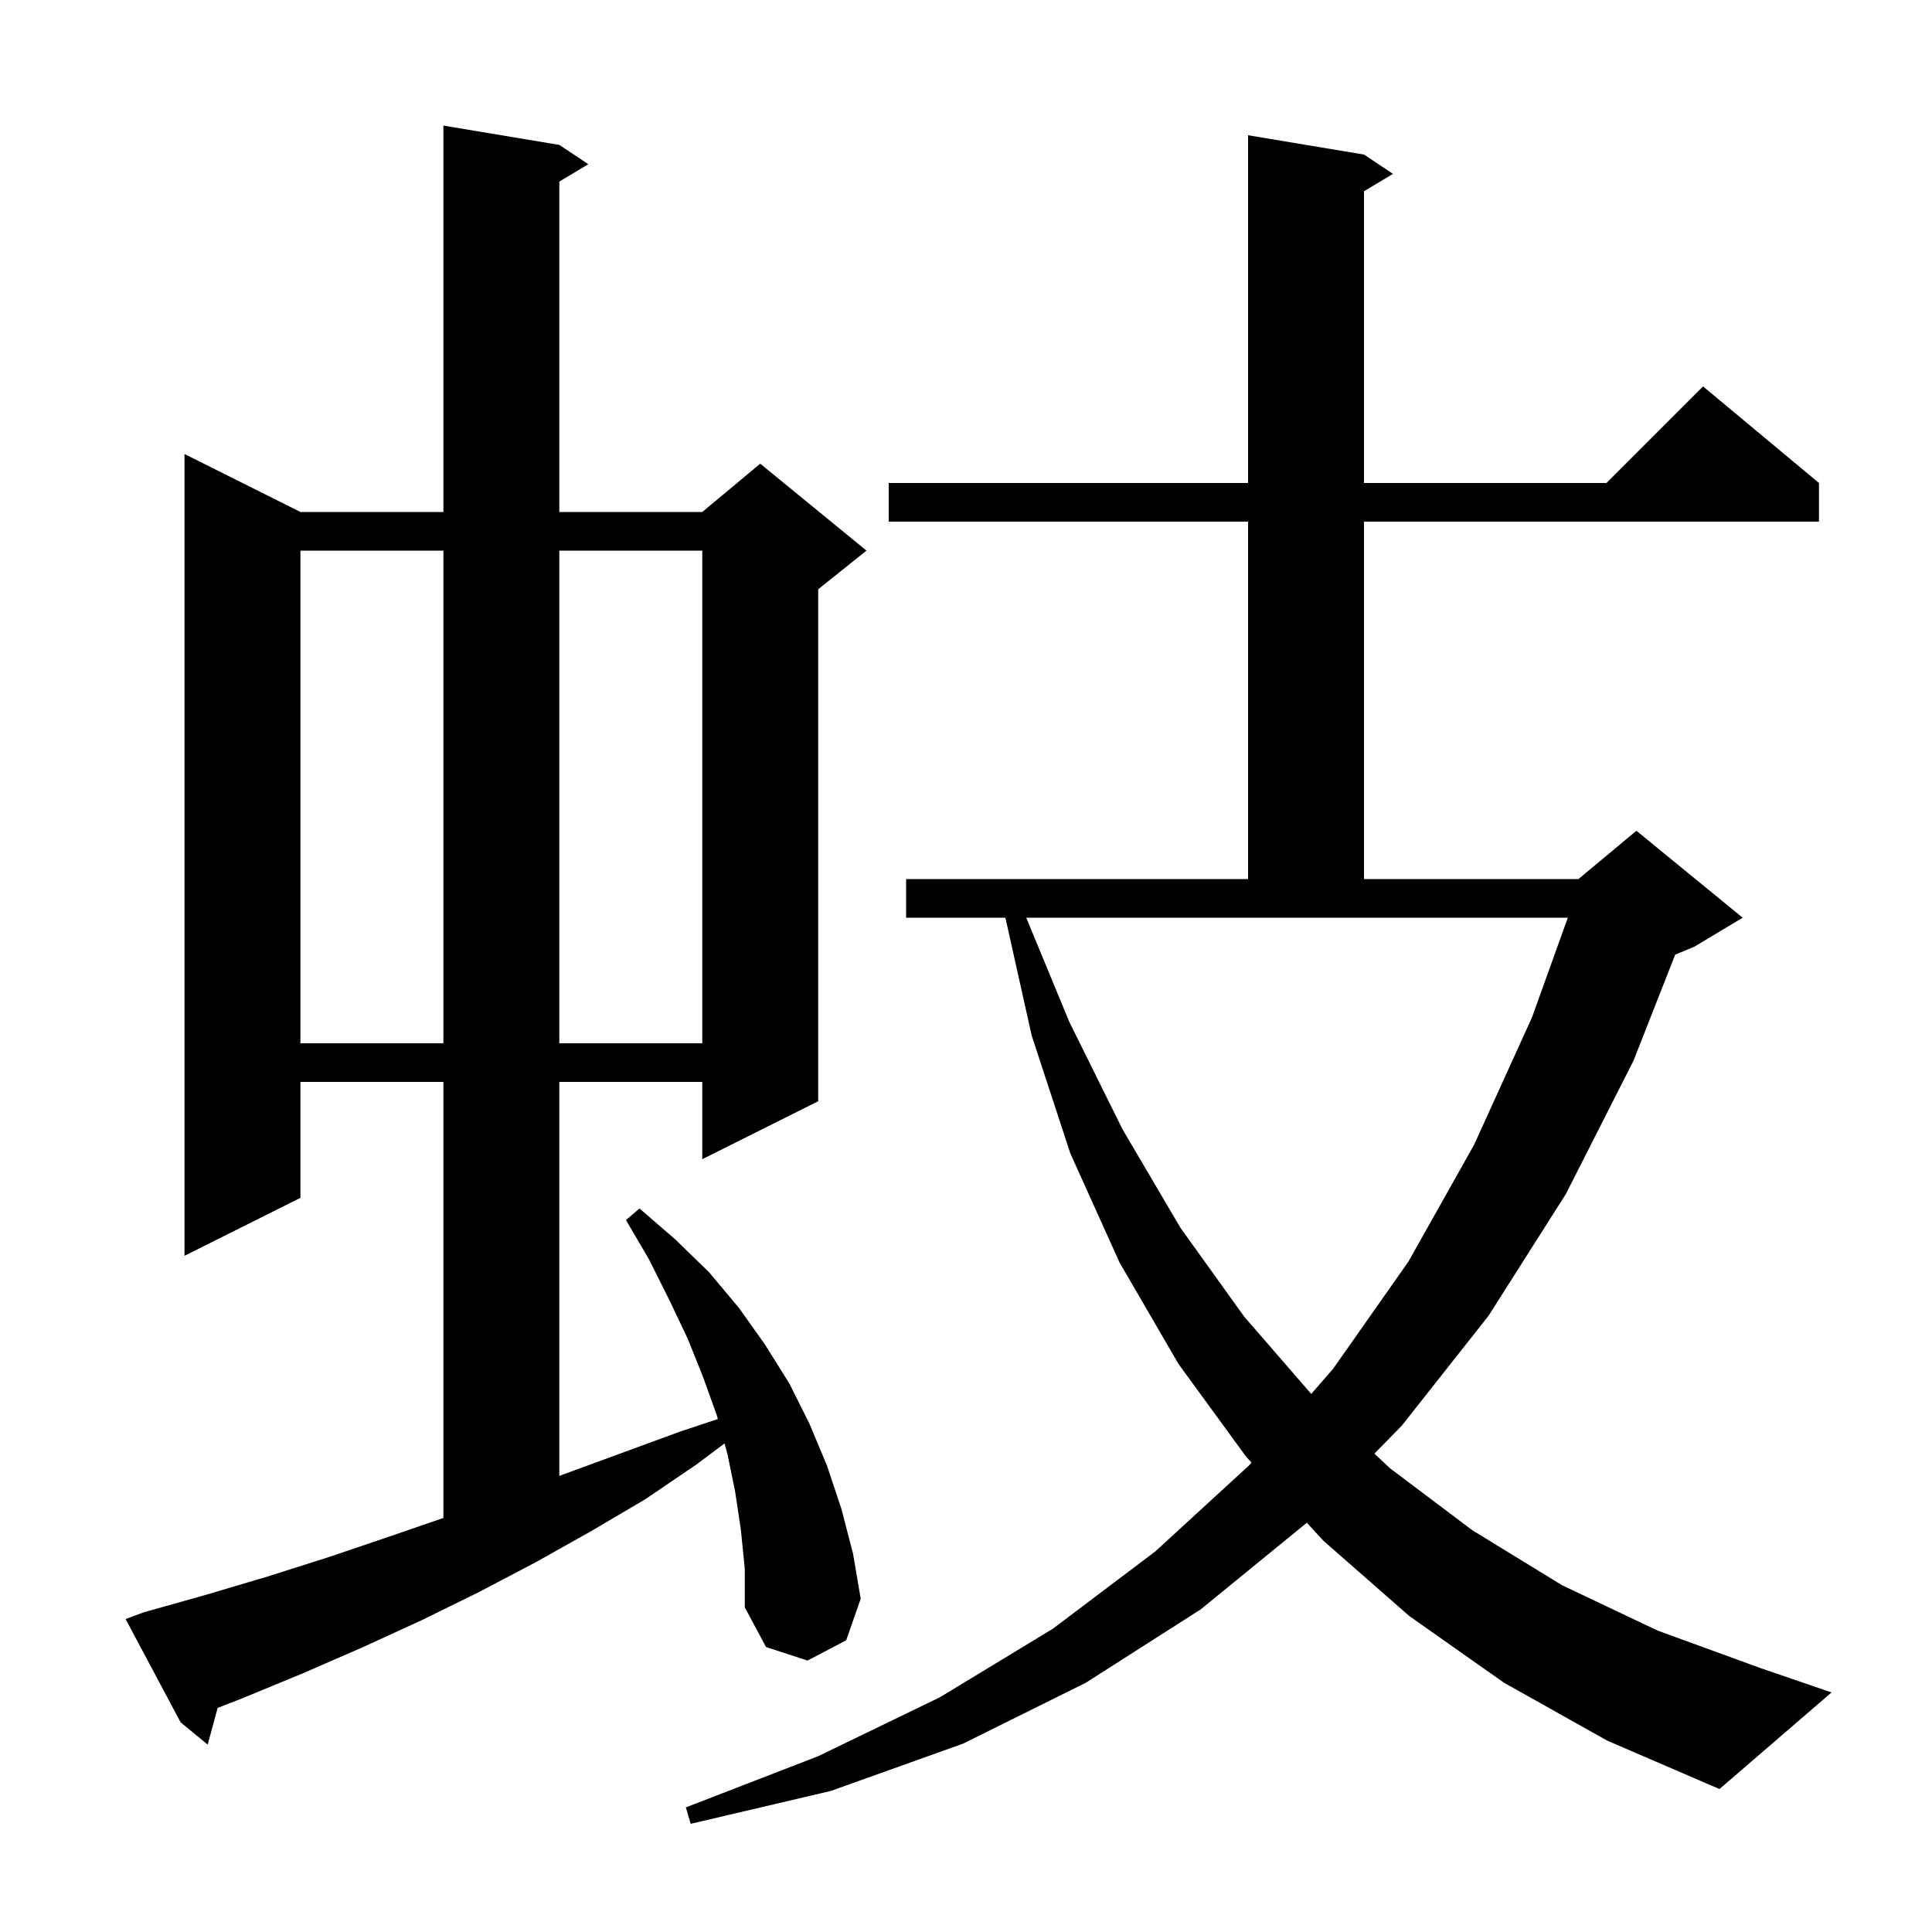 <svg xmlns="http://www.w3.org/2000/svg" xmlns:xlink="http://www.w3.org/1999/xlink" version="1.1" baseProfile="full" viewBox="0 0 200 200" width="200" height="200">
<g fill="black">
<path d="M 155.7 174.2 L 145.9 167.3 L 137.0 159.5 L 135.275 157.624 L 135.2 157.7 L 124.3 166.6 L 112.4 174.2 L 99.7 180.5 L 86.0 185.4 L 71.5 188.8 L 71.0 187.1 L 84.7 181.8 L 97.3 175.7 L 109.0 168.6 L 119.6 160.6 L 129.3 151.7 L 129.556 151.405 L 129.0 150.8 L 122.0 141.2 L 115.9 130.7 L 110.8 119.4 L 106.8 107.2 L 104.078 95.0 L 93.8 95.0 L 93.8 91.0 L 129.2 91.0 L 129.2 54.0 L 92.0 54.0 L 92.0 50.0 L 129.2 50.0 L 129.2 14.0 L 141.2 16.0 L 144.2 18.0 L 141.2 19.8 L 141.2 50.0 L 166.3 50.0 L 176.3 40.0 L 188.3 50.0 L 188.3 54.0 L 141.2 54.0 L 141.2 91.0 L 163.4 91.0 L 169.4 86.0 L 180.4 95.0 L 175.4 98.0 L 173.416 98.827 L 169.1 109.8 L 162.1 123.6 L 154.1 136.2 L 145.1 147.6 L 142.277 150.48 L 143.9 152.0 L 152.4 158.4 L 161.7 164.1 L 171.6 168.8 L 182.3 172.7 L 189.6 175.2 L 178.0 185.2 L 166.4 180.2 Z M 76.7 158.4 L 76.1 154.4 L 75.3 150.5 L 75.004 149.422 L 72.1 151.6 L 66.8 155.2 L 61.2 158.5 L 55.5 161.7 L 49.6 164.8 L 43.7 167.7 L 37.6 170.5 L 31.4 173.2 L 25.1 175.8 L 22.53 176.804 L 21.5 180.6 L 18.7 178.3 L 13.0 167.6 L 14.9 166.9 L 21.3 165.1 L 27.7 163.2 L 34.0 161.2 L 40.2 159.1 L 45.9 157.138 L 45.9 112.0 L 31.1 112.0 L 31.1 124.0 L 19.1 130.0 L 19.1 47.0 L 31.1 53.0 L 45.9 53.0 L 45.9 13.0 L 57.9 15.0 L 60.9 17.0 L 57.9 18.8 L 57.9 53.0 L 72.7 53.0 L 78.7 48.0 L 89.7 57.0 L 84.7 61.0 L 84.7 114.0 L 72.7 120.0 L 72.7 112.0 L 57.9 112.0 L 57.9 152.783 L 70.4 148.2 L 74.309 146.897 L 74.2 146.5 L 72.8 142.6 L 71.2 138.6 L 69.3 134.6 L 67.2 130.4 L 64.8 126.3 L 66.2 125.1 L 69.9 128.3 L 73.4 131.7 L 76.5 135.4 L 79.2 139.2 L 81.7 143.2 L 83.8 147.4 L 85.6 151.7 L 87.1 156.2 L 88.3 160.8 L 89.1 165.5 L 87.6 169.8 L 83.6 171.9 L 79.3 170.5 L 77.1 166.4 L 77.1 162.4 Z M 110.7 105.8 L 116.2 116.9 L 122.2 127.1 L 128.8 136.3 L 135.739 144.299 L 138.0 141.7 L 145.8 130.6 L 152.6 118.5 L 158.6 105.3 L 162.299 95.0 L 106.237 95.0 Z M 31.1 57.0 L 31.1 108.0 L 45.9 108.0 L 45.9 57.0 Z M 57.9 57.0 L 57.9 108.0 L 72.7 108.0 L 72.7 57.0 Z " />
</g>
</svg>

